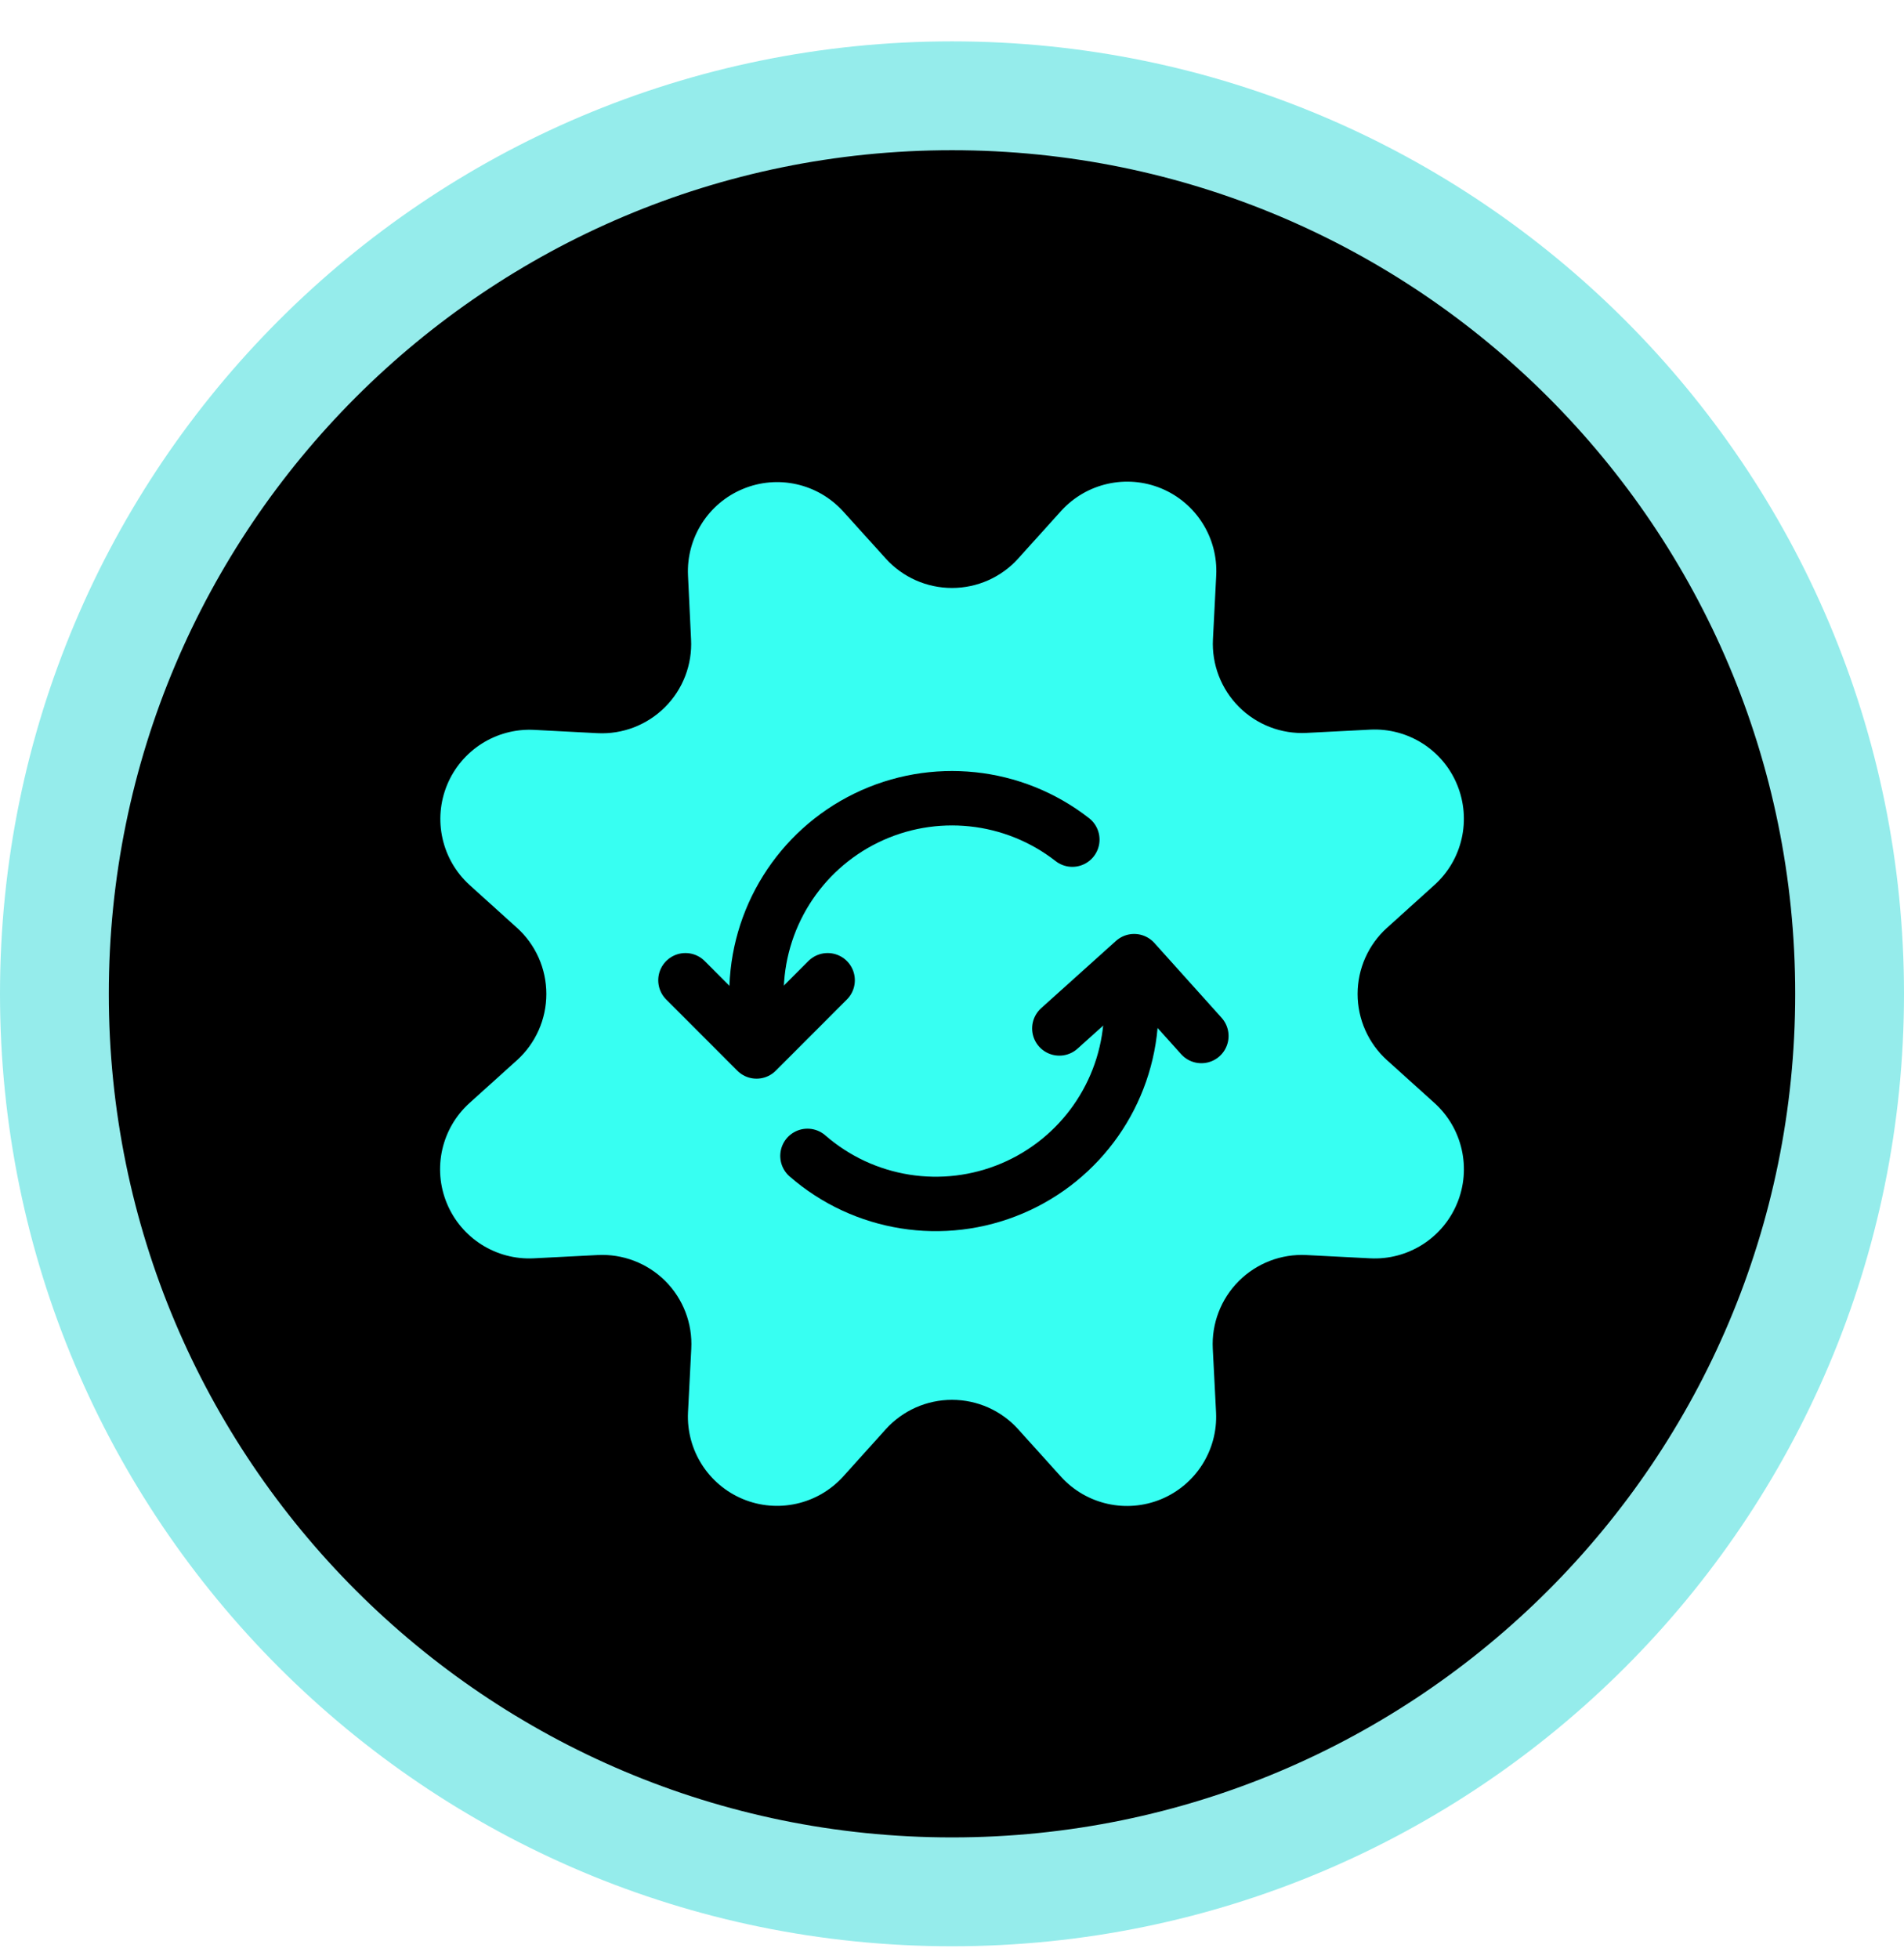 <svg width="35" height="36" viewBox="0 0 35 36" fill="none" xmlns="http://www.w3.org/2000/svg">
<g clip-path="url(#clip0)">
<path d="M34 18.26C34 27.372 26.613 34.76 17.5 34.76C8.387 34.76 1 27.372 1 18.26C1 9.147 8.387 1.76 17.5 1.76C26.613 1.76 34 9.147 34 18.26Z" fill="black" stroke="#95ECEB" stroke-width="2"/>
<path fill-rule="evenodd" clip-rule="evenodd" d="M16.283 10.263C16.594 10.607 17.036 10.803 17.5 10.803C17.964 10.803 18.406 10.607 18.716 10.263L19.503 9.391C19.968 8.876 20.706 8.709 21.347 8.974C21.988 9.24 22.392 9.88 22.357 10.573L22.297 11.745C22.273 12.208 22.447 12.659 22.775 12.988C23.103 13.316 23.554 13.49 24.018 13.466L25.189 13.406C25.881 13.372 26.521 13.776 26.785 14.417C27.05 15.058 26.884 15.796 26.369 16.26L25.497 17.047C25.153 17.357 24.956 17.799 24.956 18.263C24.956 18.727 25.153 19.169 25.497 19.48L26.369 20.266C26.884 20.731 27.051 21.47 26.785 22.11C26.52 22.751 25.879 23.156 25.186 23.12L24.015 23.06C23.552 23.036 23.1 23.21 22.772 23.538C22.444 23.866 22.27 24.318 22.294 24.781L22.354 25.952C22.388 26.643 21.983 27.281 21.344 27.546C20.704 27.81 19.968 27.645 19.503 27.132L18.716 26.26C18.406 25.916 17.964 25.72 17.5 25.72C17.036 25.72 16.594 25.916 16.283 26.26L15.497 27.132C15.032 27.643 14.296 27.808 13.658 27.544C13.019 27.279 12.615 26.643 12.647 25.953L12.707 24.782C12.732 24.317 12.558 23.865 12.229 23.536C11.899 23.208 11.446 23.035 10.982 23.06L9.811 23.12C9.118 23.155 8.479 22.75 8.214 22.109C7.949 21.469 8.116 20.731 8.631 20.266L9.503 19.48C9.847 19.169 10.043 18.727 10.043 18.263C10.043 17.799 9.847 17.357 9.503 17.047L8.631 16.26C8.12 15.795 7.955 15.06 8.219 14.421C8.483 13.783 9.12 13.378 9.81 13.41L10.981 13.471C11.445 13.495 11.898 13.32 12.226 12.991C12.555 12.662 12.728 12.209 12.703 11.745L12.647 10.573C12.615 9.883 13.019 9.247 13.658 8.983C14.296 8.718 15.032 8.883 15.497 9.394L16.283 10.263Z" fill="#37FFF2"/>
<path d="M19.712 15.427C18.629 14.582 17.159 14.428 15.924 15.03C14.69 15.632 13.906 16.886 13.906 18.259V19.089" stroke="black" stroke-linecap="round" stroke-linejoin="round"/>
<path d="M14.843 21.238C15.879 22.14 17.339 22.372 18.604 21.836C19.869 21.3 20.717 20.09 20.79 18.718L20.834 17.89" stroke="black" stroke-linecap="round" stroke-linejoin="round"/>
<path d="M12.6 18.011L13.907 19.319L15.214 18.011" stroke="black" stroke-linecap="round" stroke-linejoin="round"/>
<path d="M22.084 19.035L20.848 17.66L19.473 18.896" stroke="black" stroke-linecap="round" stroke-linejoin="round"/>
</g>
<defs>
<clipPath id="clip0">
<rect width="35" height="35" fill="white" transform="translate(0 0.76)"/>
</clipPath>
</defs>
</svg>
